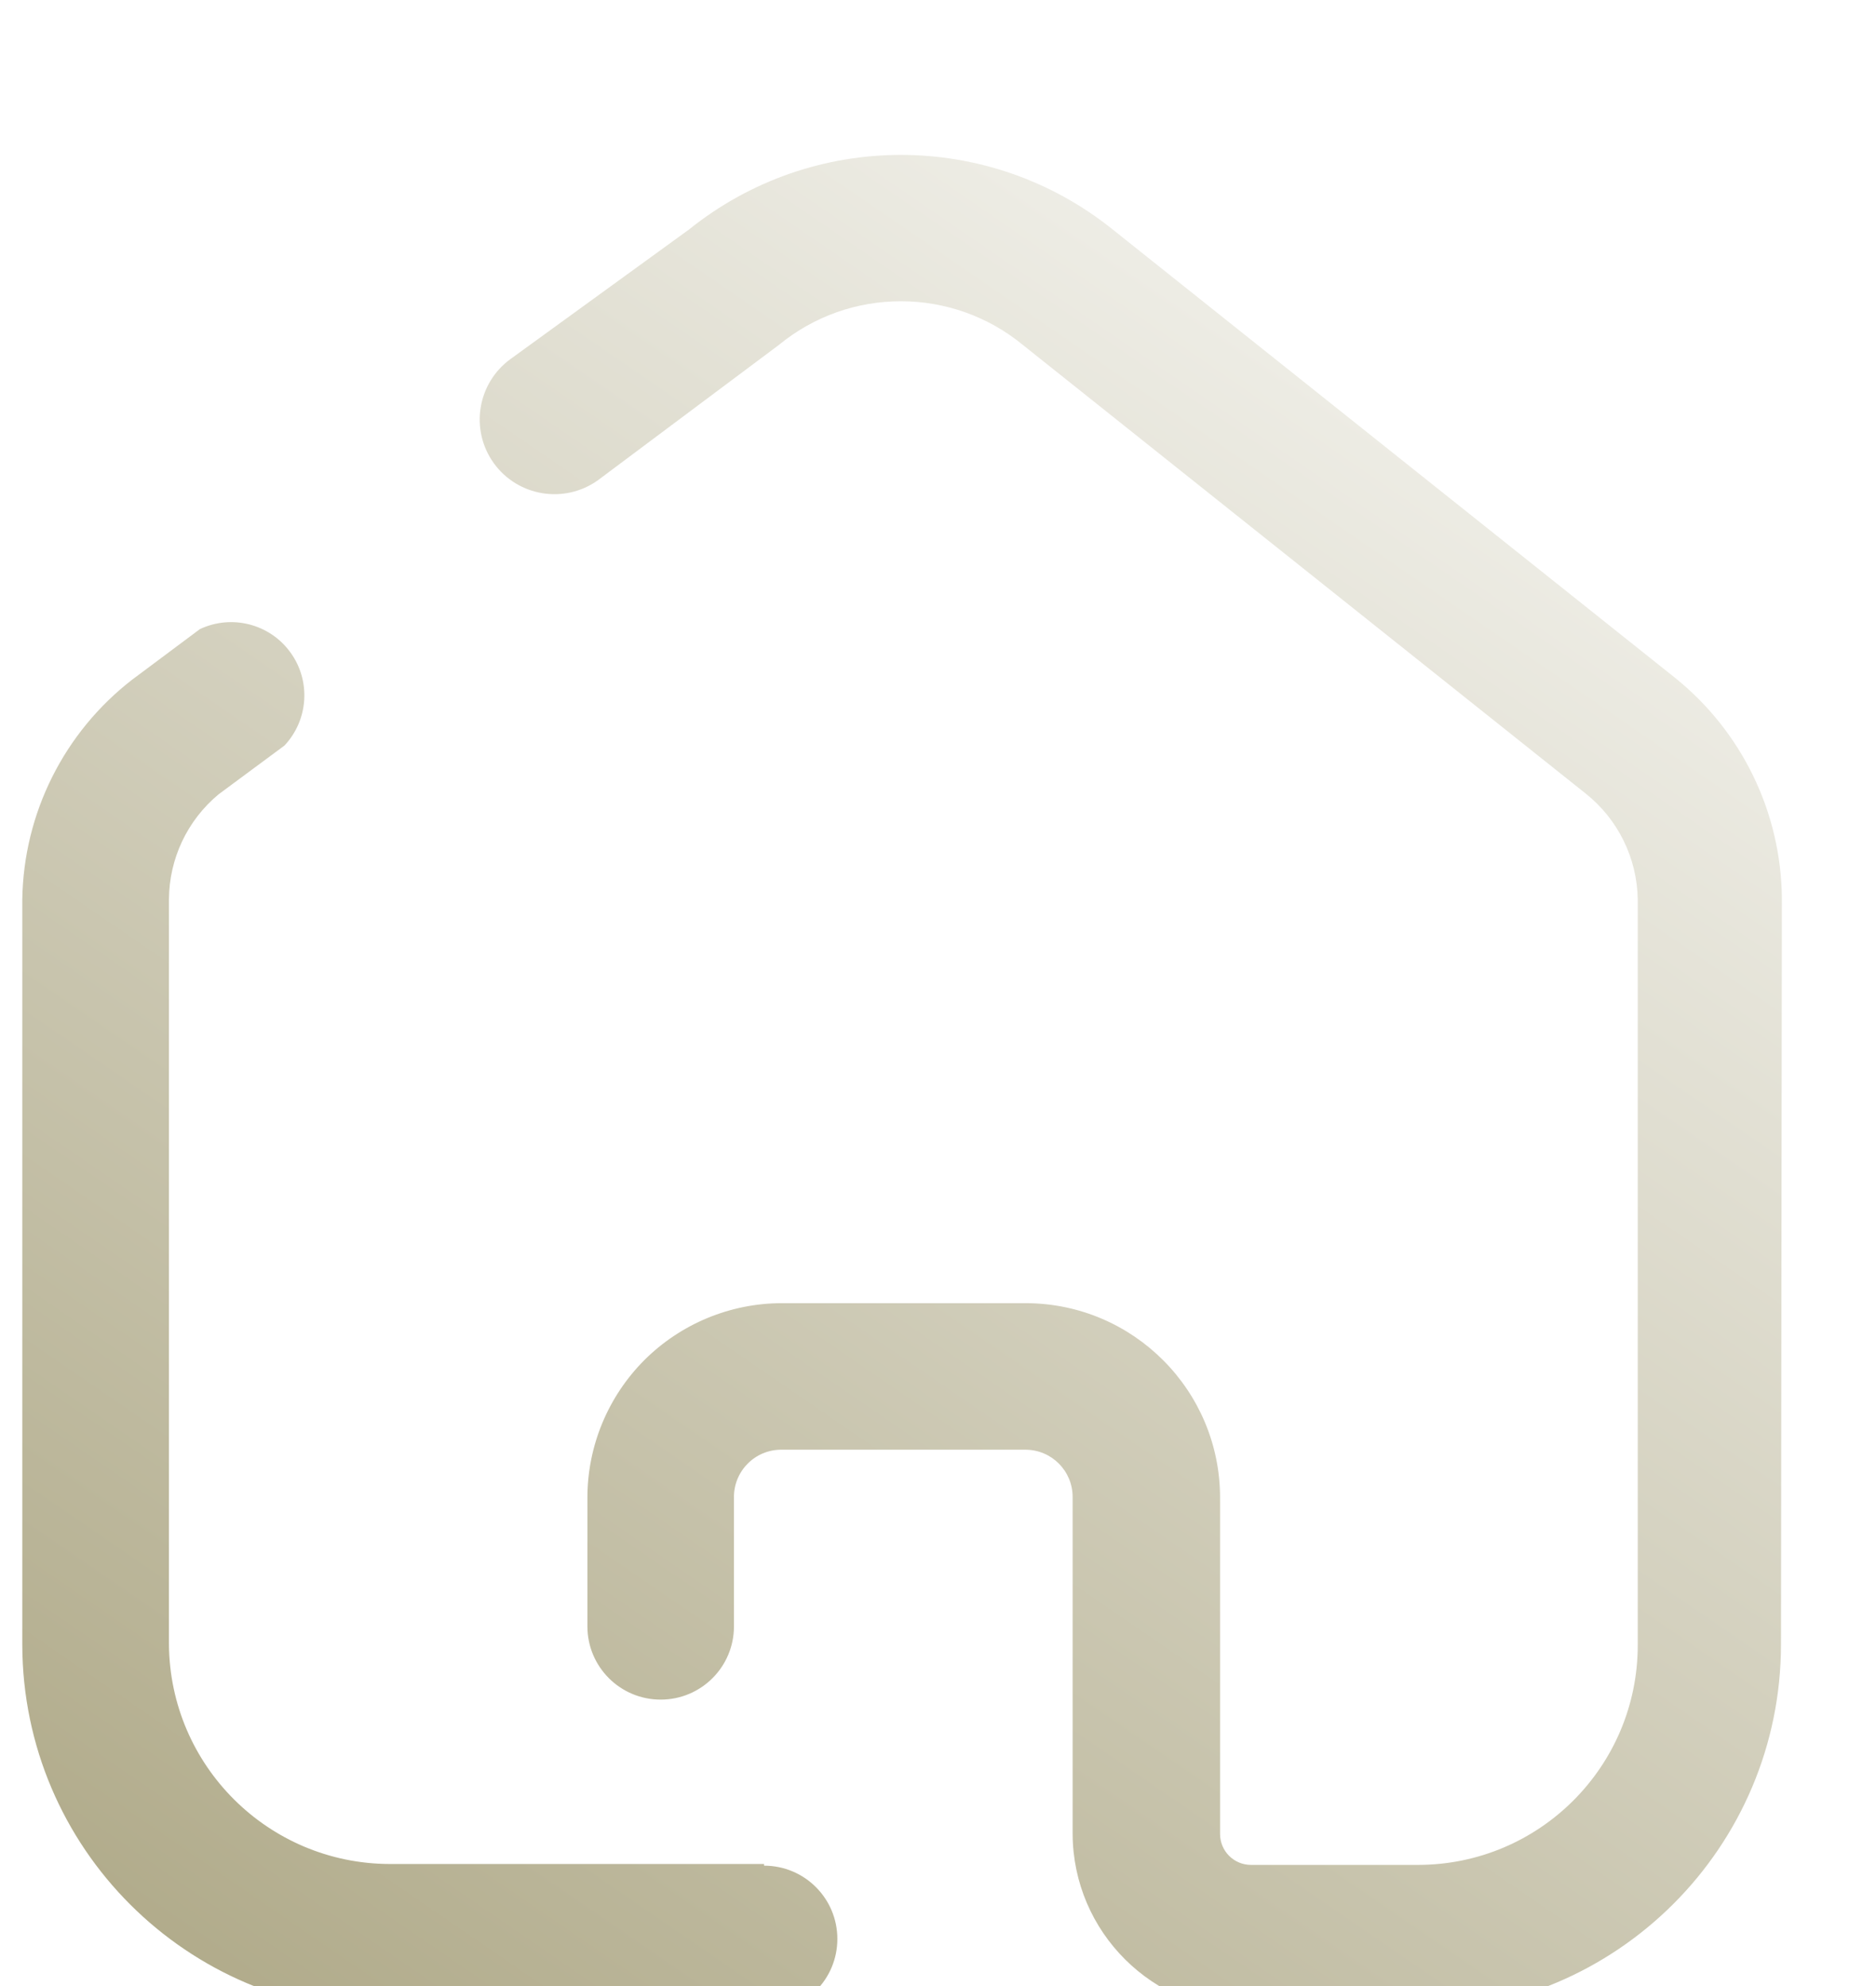 <svg width="17" height="18" viewBox="0 0 17 18" fill="none" xmlns="http://www.w3.org/2000/svg">
<g filter="url(#filter0_i_301_2682)">
<path fill-rule="evenodd" clip-rule="evenodd" d="M15.706 5.618C16.31 6.104 16.665 6.835 16.673 7.611L16.665 14.376C16.665 16.214 15.175 17.704 13.338 17.704H11.862C10.973 17.704 10.25 16.985 10.246 16.096V13.041C10.246 12.805 10.055 12.613 9.818 12.613H7.605C7.49 12.613 7.38 12.659 7.3 12.741C7.219 12.823 7.175 12.934 7.177 13.048V14.214C7.177 14.581 6.88 14.878 6.513 14.878C6.146 14.878 5.849 14.581 5.849 14.214V13.048C5.849 12.581 6.035 12.132 6.365 11.801C6.696 11.471 7.145 11.285 7.612 11.285H9.826C10.797 11.289 11.582 12.077 11.582 13.048V16.096C11.582 16.25 11.707 16.376 11.862 16.376H13.375C14.475 16.376 15.367 15.484 15.367 14.384V7.625C15.361 7.251 15.188 6.899 14.895 6.666L9.796 2.601C9.153 2.072 8.226 2.072 7.583 2.601L5.945 3.826C5.641 4.044 5.218 3.974 5 3.671C4.782 3.367 4.852 2.944 5.155 2.726L6.771 1.553C7.892 0.653 9.487 0.653 10.608 1.553L15.706 5.618ZM4.056 16.368H7.45V16.383C7.817 16.383 8.114 16.68 8.114 17.047C8.114 17.414 7.817 17.711 7.45 17.711H4.056C2.22 17.707 0.733 16.22 0.728 14.384V7.625C0.74 6.844 1.107 6.111 1.725 5.633L2.337 5.176C2.625 5.04 2.97 5.128 3.157 5.386C3.345 5.644 3.322 5.998 3.104 6.231L2.507 6.673C2.223 6.909 2.059 7.257 2.057 7.625V14.376C2.065 15.476 2.956 16.364 4.056 16.368Z" fill="url(#paint0_linear_301_2682)"/>
</g>
<defs>
<filter id="filter0_i_301_2682" x="0.728" y="0.878" width="15.944" height="16.834" filterUnits="userSpaceOnUse" color-interpolation-filters="sRGB">
<feFlood flood-opacity="0" result="BackgroundImageFix"/>
<feBlend mode="normal" in="SourceGraphic" in2="BackgroundImageFix" result="shape"/>
<feColorMatrix in="SourceAlpha" type="matrix" values="0 0 0 0 0 0 0 0 0 0 0 0 0 0 0 0 0 0 127 0" result="hardAlpha"/>
<feOffset dx="-0.526" dy="0.526"/>
<feComposite in2="hardAlpha" operator="arithmetic" k2="-1" k3="1"/>
<feColorMatrix type="matrix" values="0 0 0 0 0.68 0 0 0 0 0.656 0 0 0 0 0.52 0 0 0 1 0"/>
<feBlend mode="normal" in2="shape" result="effect1_innerShadow_301_2682"/>
</filter>
<linearGradient id="paint0_linear_301_2682" x1="16.673" y1="0.878" x2="3.709" y2="19.758" gradientUnits="userSpaceOnUse">
<stop stop-color="#FBFBF9"/>
<stop offset="1" stop-color="#ADA785"/>
</linearGradient>
</defs>
</svg>
